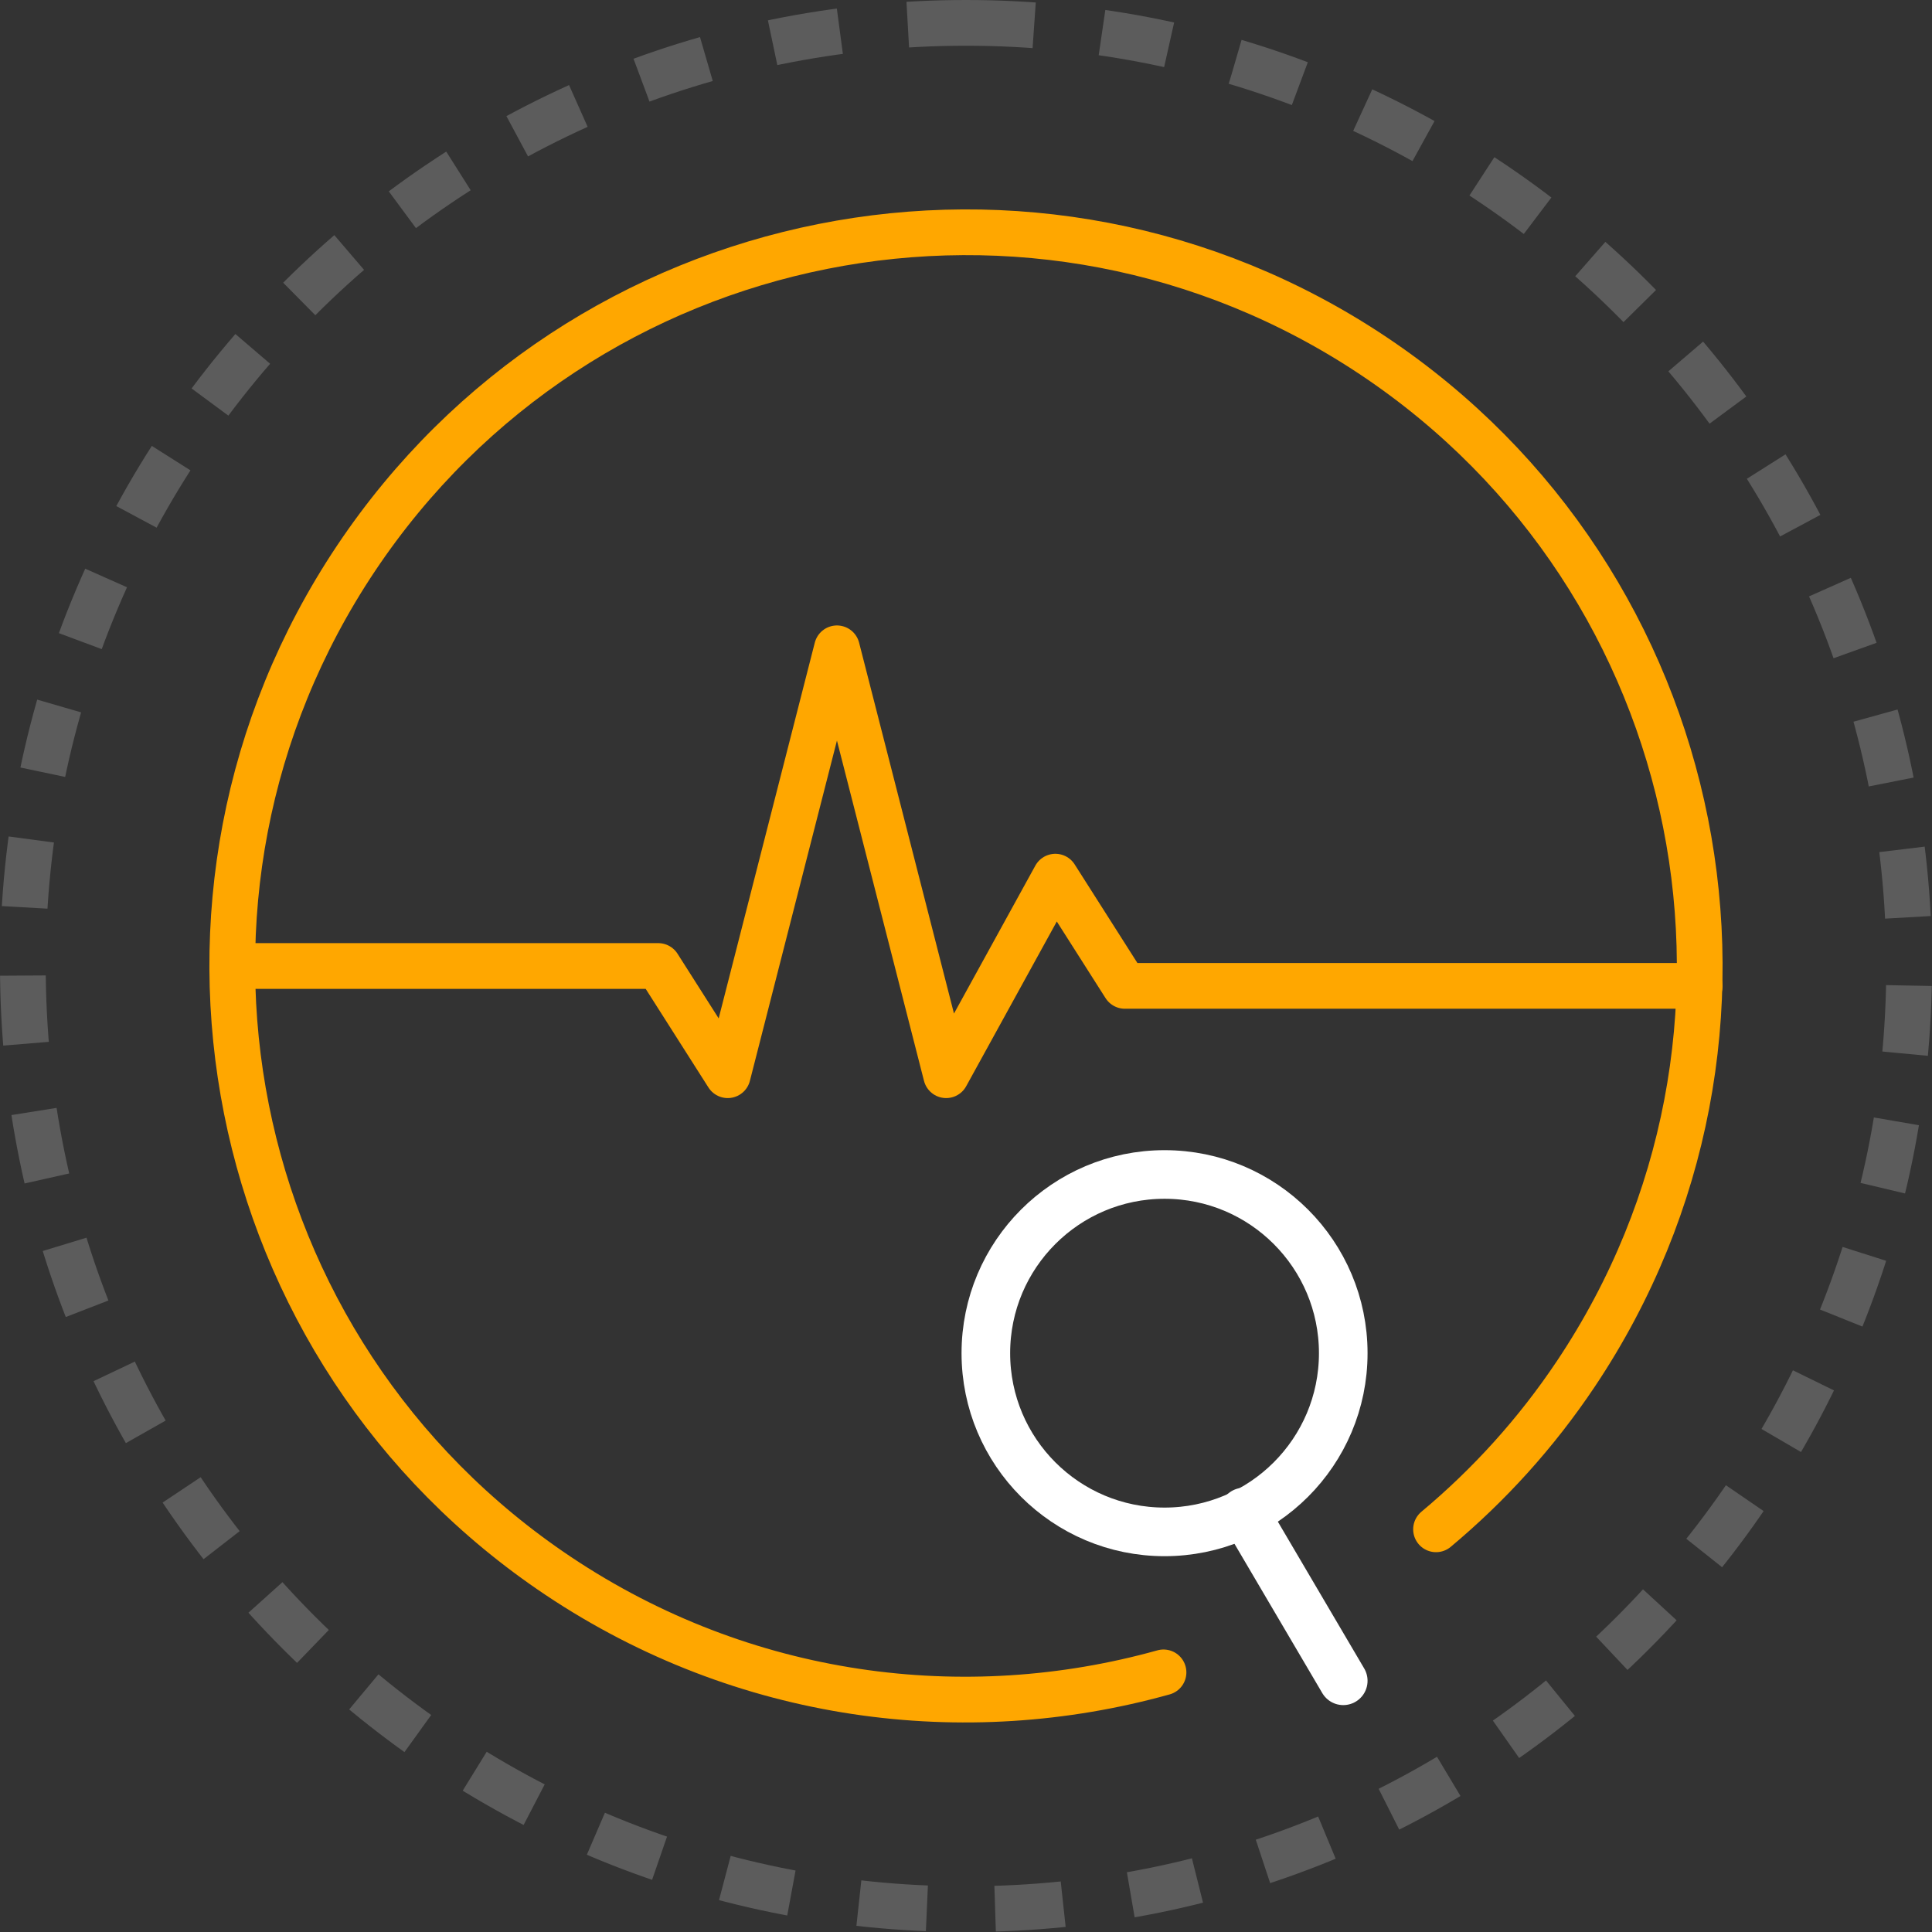 <svg height="169" viewBox="0 0 169 169" width="169" xmlns="http://www.w3.org/2000/svg"><rect x="0" y="0" width="169" height="169" fill="#333333" stroke="none"/><g fill="none" fill-rule="evenodd" transform="translate(2 2)"><path d="m82.5 0c45.563 0 82.5 36.937 82.5 82.5 0 45.563-36.937 82.5-82.5 82.5-45.563 0-82.5-36.937-82.5-82.5 0-45.563 36.937-82.5 82.5-82.5z" stroke="#fff" stroke-dasharray="5.969 5.969" stroke-opacity=".2" stroke-width="4"/><path d="m115.5 116.368c0 8.633-6.999 15.632-15.632 15.632-8.633 0-15.632-6.999-15.632-15.632s6.999-15.632 15.632-15.632c8.633 0 15.632 6.999 15.632 15.632z" stroke="#fff" stroke-width="4.252"/><g stroke-linecap="round"><path d="m123.616 131.775c4.601-3.842 8.745-8.383 12.244-13.619 19.691-29.469 11.765-69.323-17.704-89.016-29.47-19.691-69.323-11.765-89.016 17.704-19.692 29.47-11.766 69.323 17.704 89.016 16.2 10.825 35.532 13.287 52.933 8.43" stroke="#ffa700" stroke-width="4"/><path d="m106.816 130.263 8.684 14.763" stroke="#fff" stroke-linejoin="round" stroke-width="4.252"/><path d="m18.317 82.5h37.262l6.079 9.553 9.553-37.342 9.553 37.342 9.553-17.368 6.079 9.553h50.285" stroke="#ffa700" stroke-linejoin="round" stroke-width="4"/></g></g></svg>